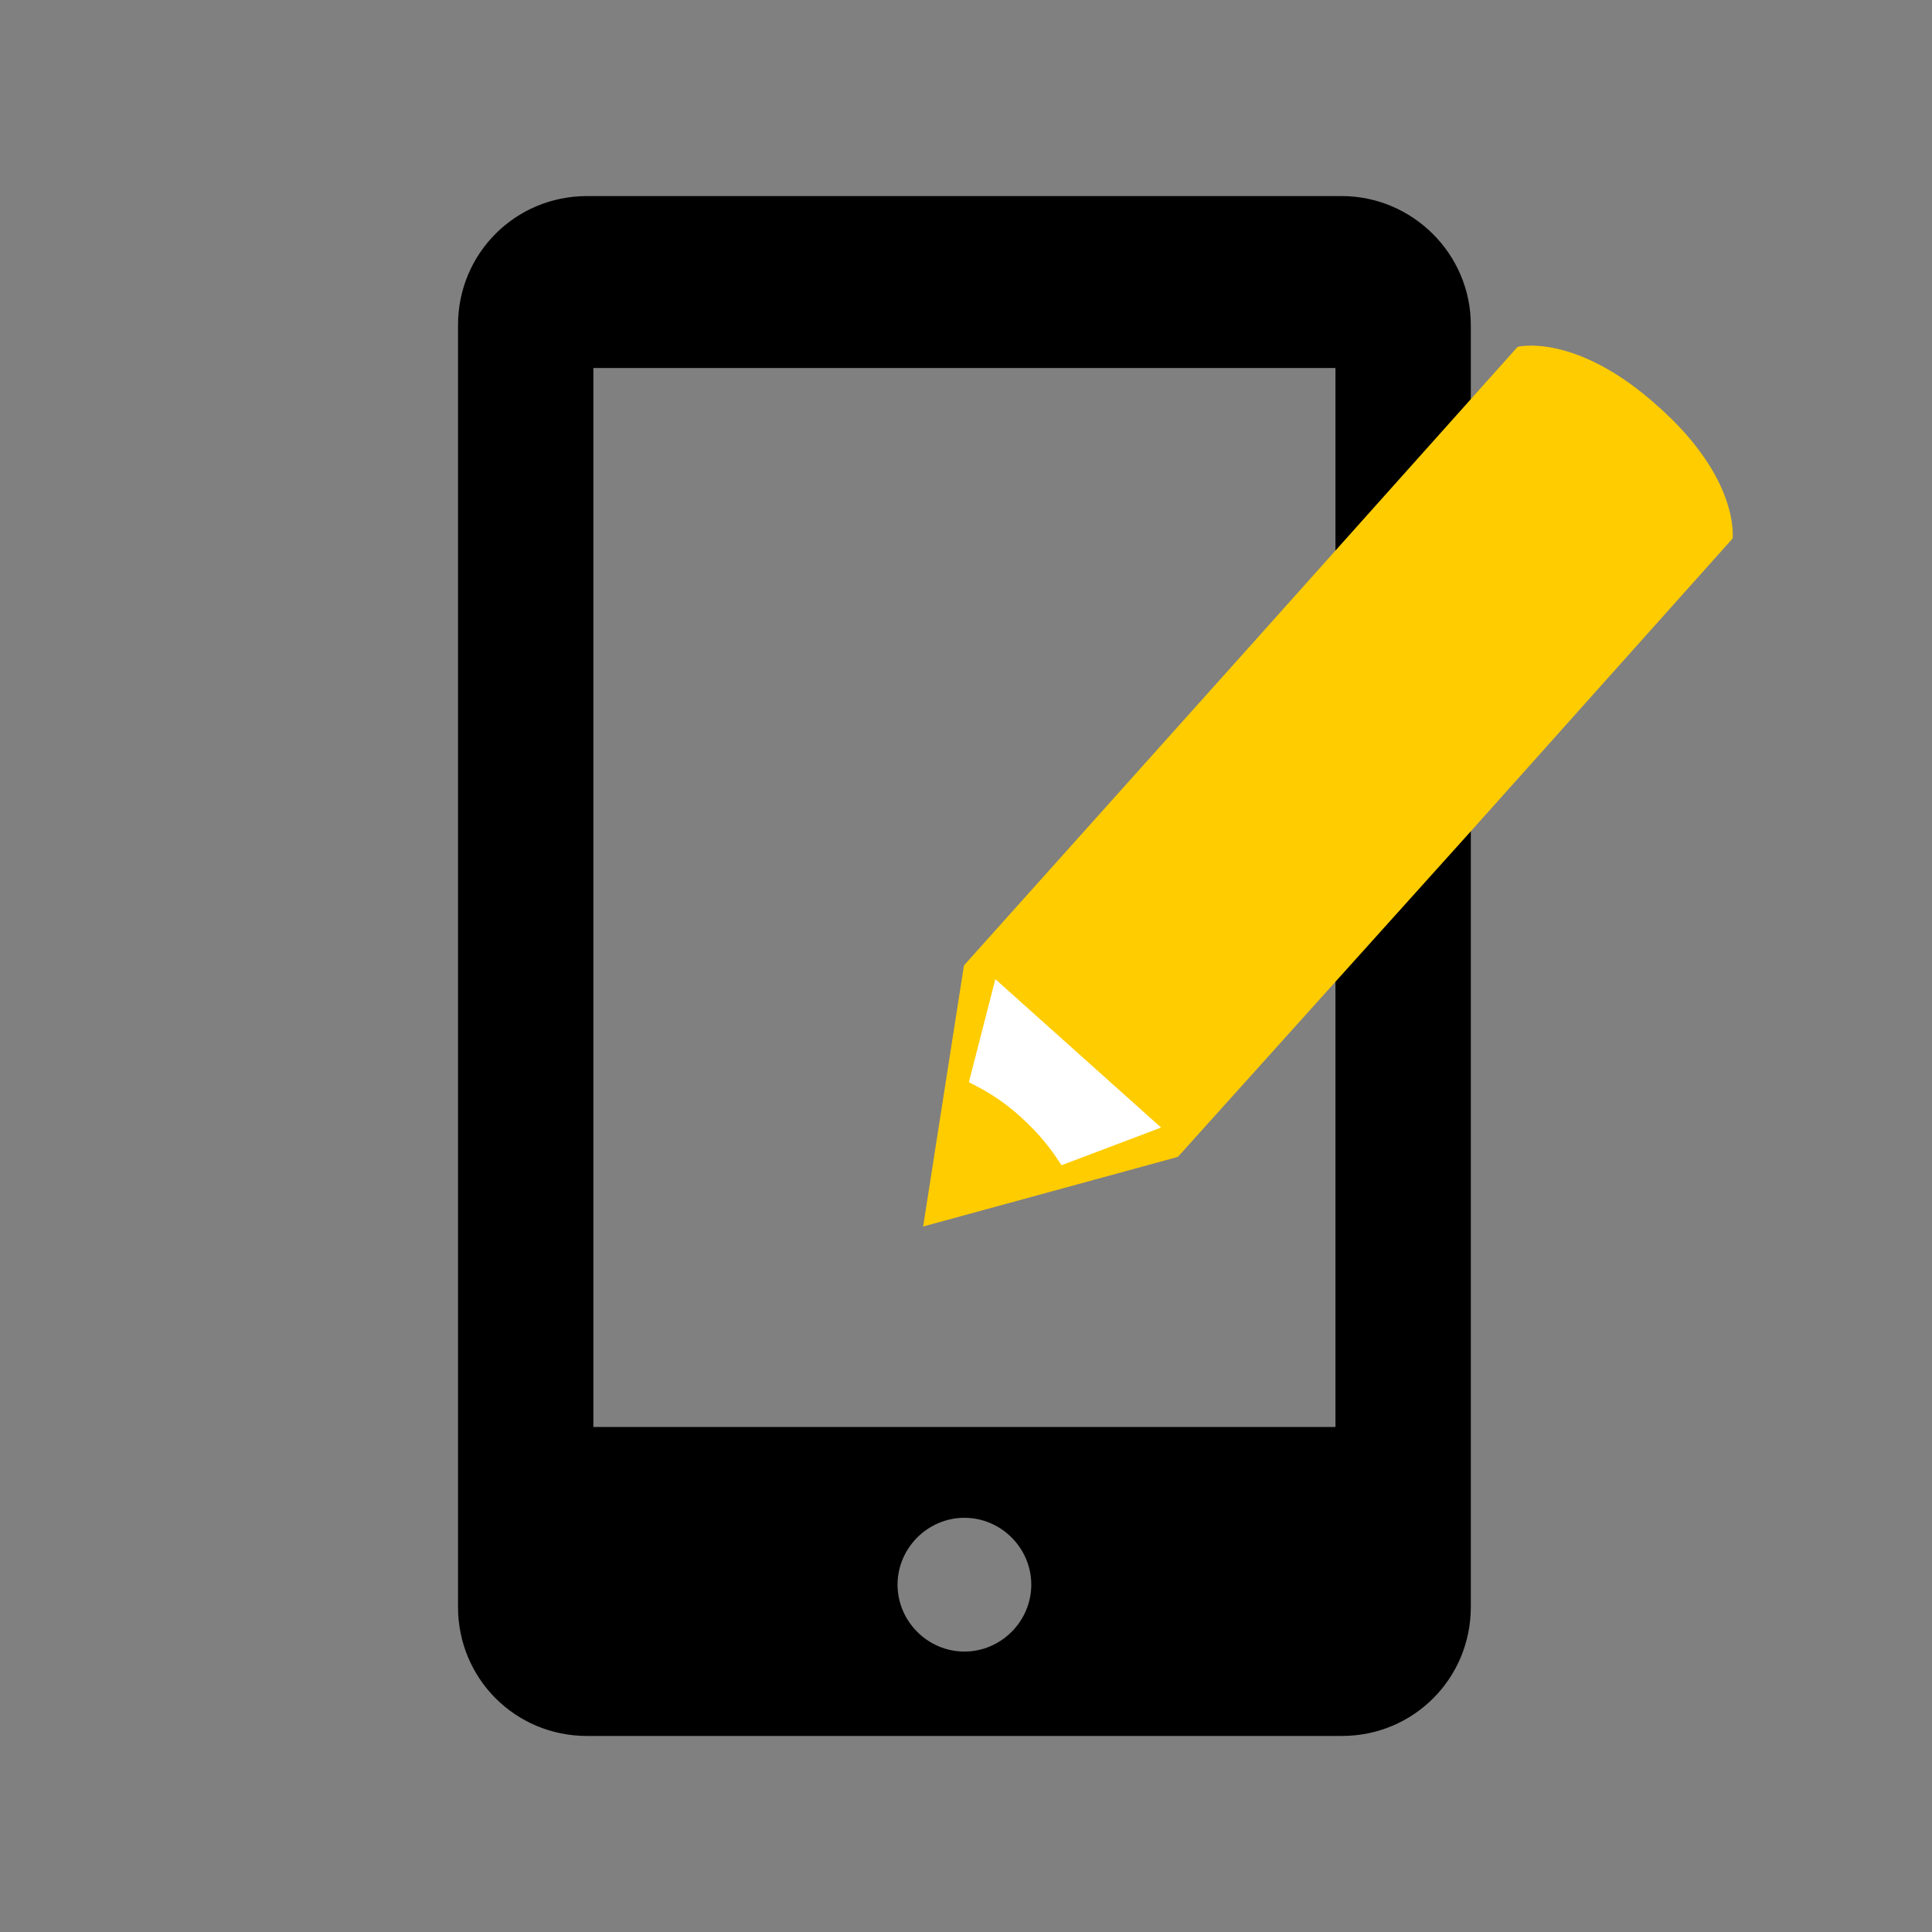<svg xmlns="http://www.w3.org/2000/svg" xmlns:svg="http://www.w3.org/2000/svg" id="svg2" width="100" height="100" version="1.1" viewBox="0 0 100 100"><rect x="0" y="0" width="100" height="100" fill="#808080" stroke="none"/><g id="layer1" transform="translate(0,-952.362)"><path id="path6-7-3-4-4-6" d="m 30.383,962.511 c -3.709,0 -6.676,2.967 -6.676,6.676 l 0,21.1 0,45.252 c 0,3.709 2.967,6.676 6.676,6.676 l 39.07,0 c 3.709,0 6.676,-2.967 6.676,-6.676 l 0,-66.352 c 0,-3.709 -3.049,-6.676 -6.676,-6.676 l -39.07,0 z m 0.33,8.9 38.41,0 0,54.813 -38.41,0 0,-54.813 z m 19.205,59.512 c 1.896,0 3.461,1.565 3.461,3.461 0,1.896 -1.565,3.463 -3.461,3.463 -1.896,0 -3.461,-1.567 -3.461,-3.463 0,-1.896 1.565,-3.461 3.461,-3.461 z" style="fill:#000"/><path style="fill:#fff;fill-opacity:1;stroke:none;stroke-width:3.5;stroke-linecap:round;stroke-linejoin:round;stroke-miterlimit:4;stroke-dasharray:none;stroke-opacity:1" id="rect4825-1" d="m 51.968,1001.476 8.986,9.892 -6.13,1.881 -5.364,-4.667 z"/><g id="g4-8-8" transform="matrix(0.548,0.123,-0.123,0.548,45.456,960.814)" style="fill:#fc0"><path style="fill:#fc0" id="path6-7-6" d="M 75,6.1 C 66.1,1.1 61.2,3.6 61.2,3.6 L 43.8,34.8 23.9,70.4 25.5,94.7 47,83.3 67,47.7 84.4,16.5 C 84.4,16.5 83.9,11 75,6.1 Z M 44.9,81 36.7,86.4 C 35.5,85.2 34.2,84.1 32.1,82.9 30,81.7 28.3,81.2 26.7,80.8 L 27,71 Z"/></g></g></svg>